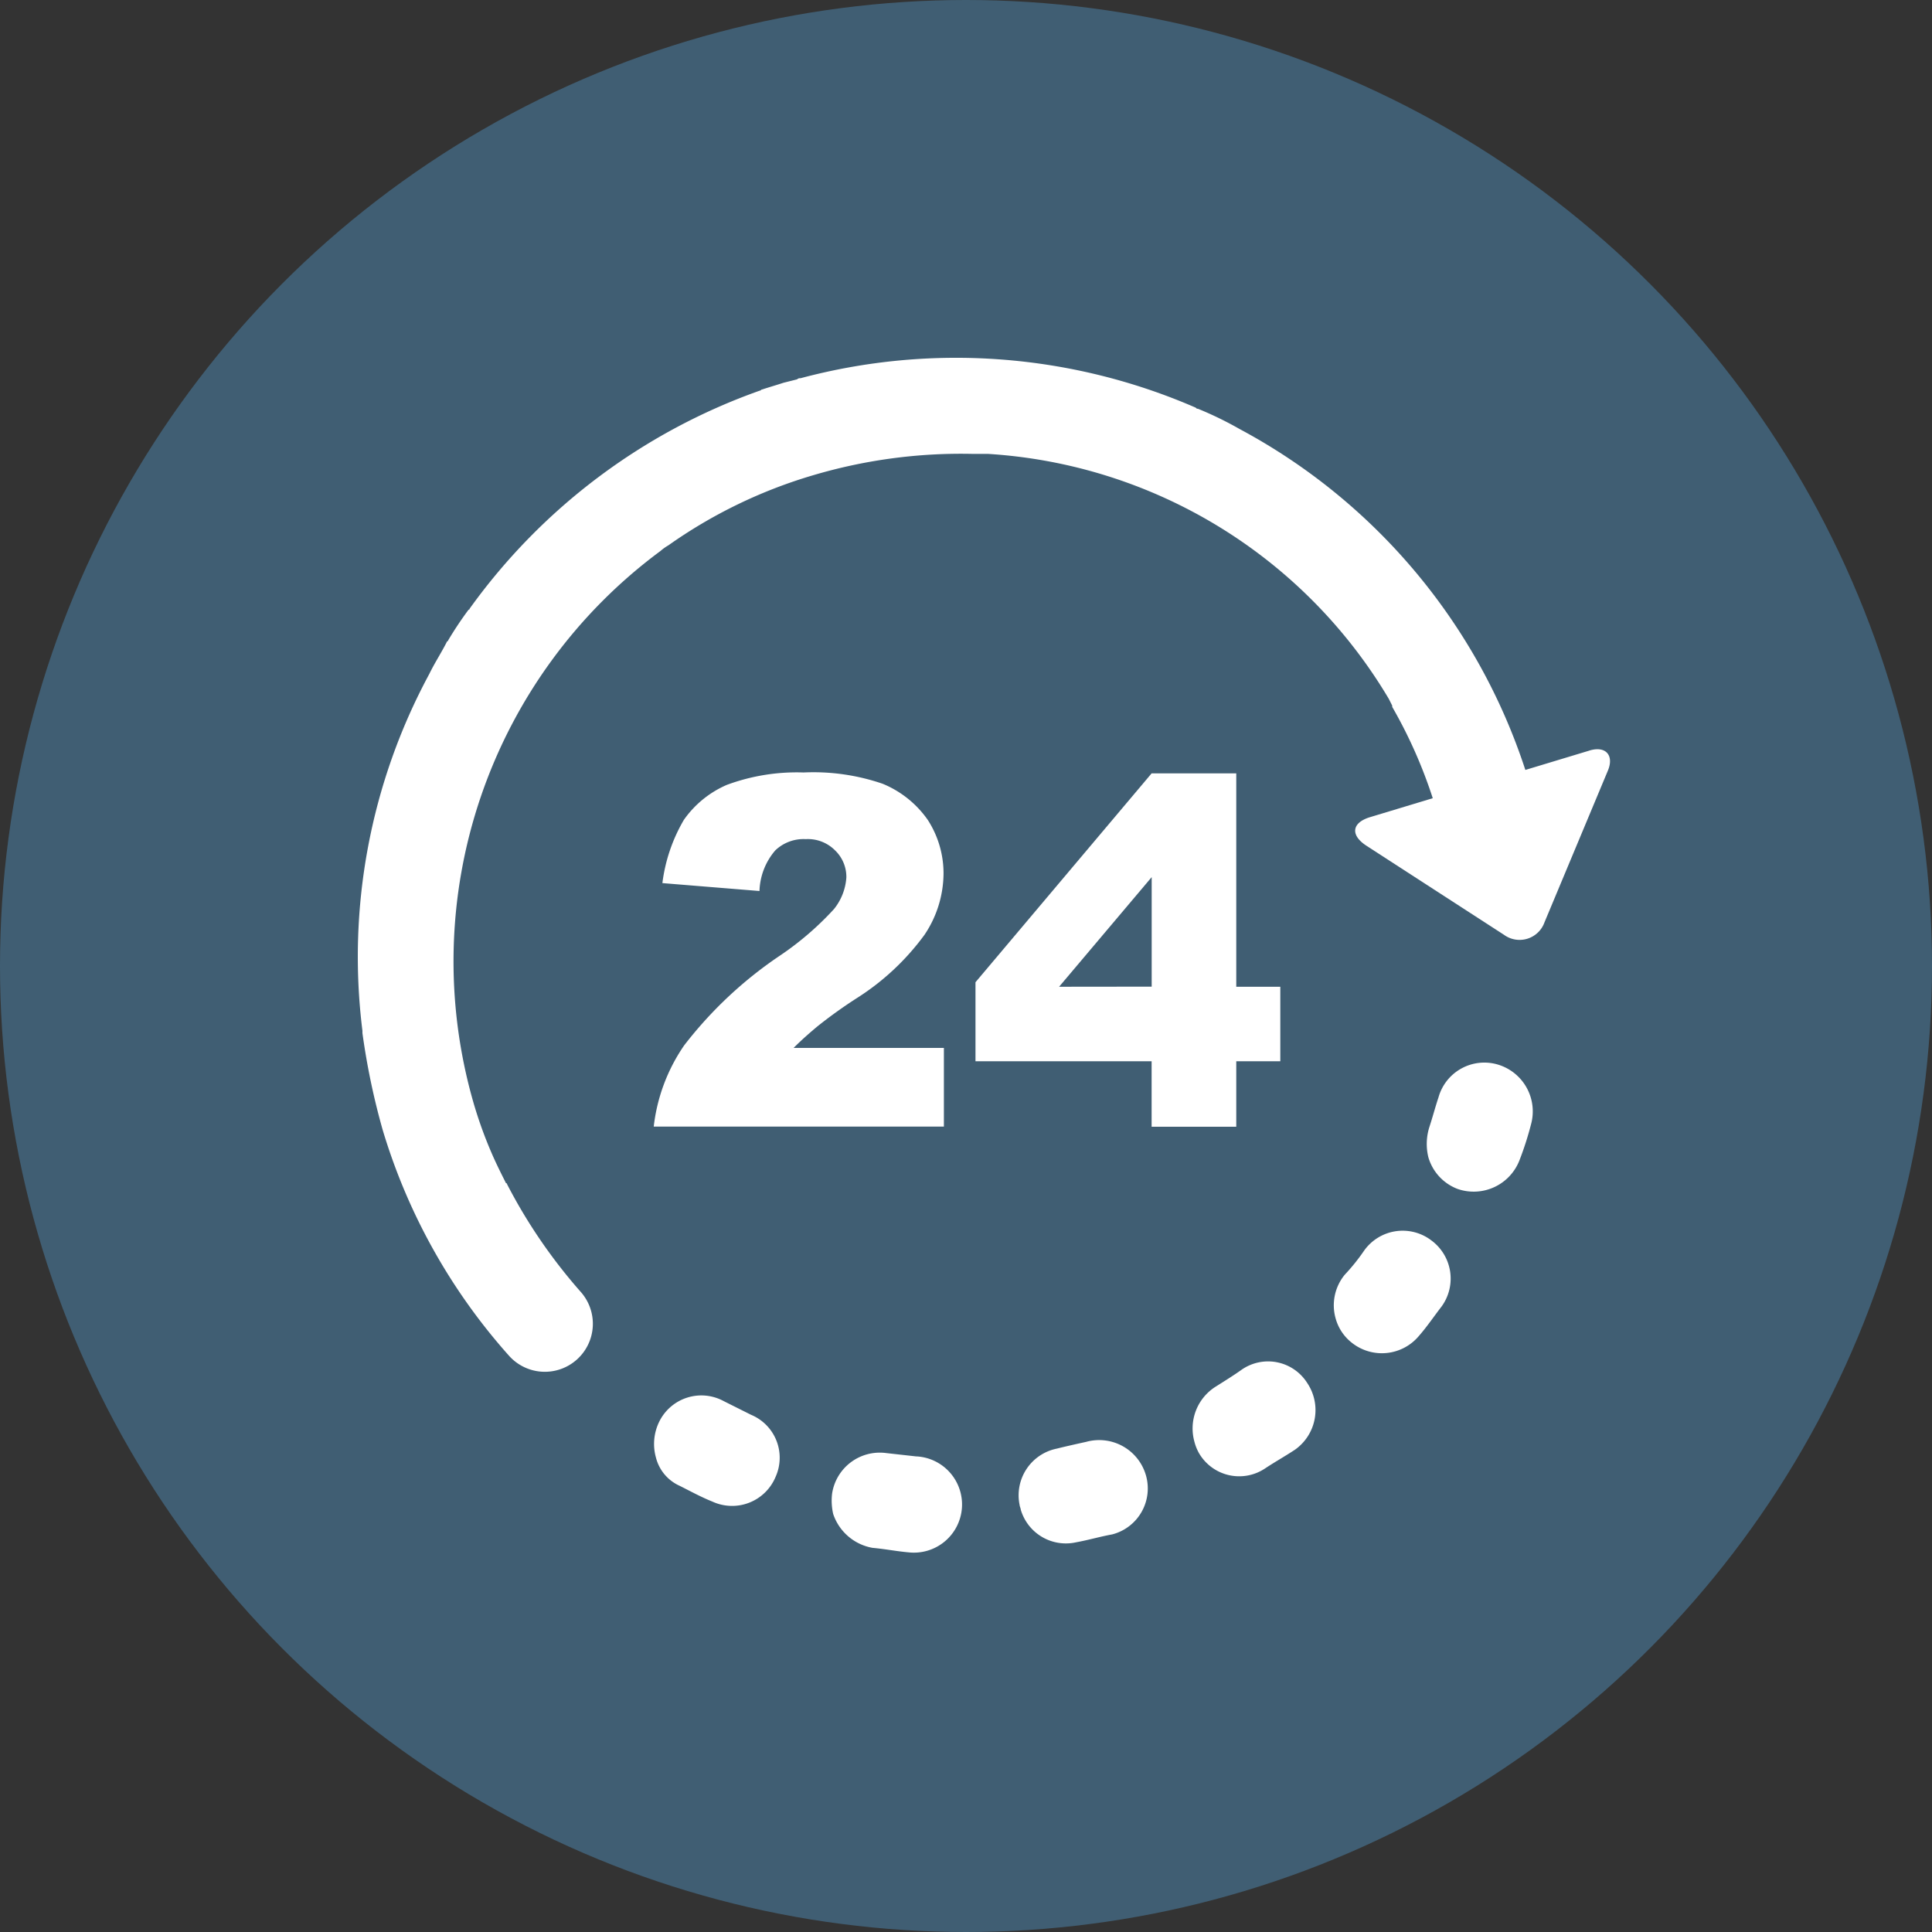 <svg xmlns="http://www.w3.org/2000/svg" width="54" height="54" viewBox="0 0 54 54"><rect x="0" y="0" width="54" height="54" fill="#333333" stroke="none"/><defs><style>.a{fill:#405e73;}.b{fill:#fff;}</style></defs><g transform="translate(-186 -2836)"><circle class="a" cx="27" cy="27" r="27" transform="translate(186 2836)"></circle><g transform="translate(-84 84)"><g transform="translate(280 2762)"><path class="b" d="M60.4,95.9c-.284.063-.568.126-.82.189a1.331,1.331,0,0,0-1.041,1.578c0,.031.031.095.031.126a1.314,1.314,0,0,0,1.546.915c.347-.063.663-.158,1.01-.221a1.326,1.326,0,0,0,.946-1.641A1.36,1.36,0,0,0,60.4,95.9Z" transform="translate(-40.04 -65.6)"></path><path class="b" d="M28.936,92.44l-.757-.379a1.311,1.311,0,0,0-1.8.568,1.411,1.411,0,0,0-.095,1.01,1.182,1.182,0,0,0,.663.789c.315.158.6.315.915.441a1.316,1.316,0,0,0,1.767-.694,1.3,1.3,0,0,0-.694-1.735Z" transform="translate(-17.95 -62.899)"></path><path class="b" d="M44.339,97.07l-.852-.095a1.348,1.348,0,0,0-1.515,1.135,1.676,1.676,0,0,0,.031.568,1.421,1.421,0,0,0,1.1.946c.347.031.663.095,1.01.126a1.346,1.346,0,1,0,.221-2.682Z" transform="translate(-28.715 -66.361)"></path><path class="b" d="M75.314,89.108c-.221.158-.474.315-.726.474a1.38,1.38,0,0,0-.6,1.546,1.318,1.318,0,0,0,.126.315,1.3,1.3,0,0,0,1.83.441c.284-.189.568-.347.852-.534a1.356,1.356,0,0,0,.347-1.862,1.294,1.294,0,0,0-1.829-.38Z" transform="translate(-50.603 -60.829)"></path><path class="b" d="M89.133,77.553a1.322,1.322,0,0,0-1.862.315,5.467,5.467,0,0,1-.534.663,1.346,1.346,0,0,0-.252,1.231,1.3,1.3,0,0,0,.441.663,1.35,1.35,0,0,0,1.889-.189c.221-.252.41-.534.631-.82a1.326,1.326,0,0,0-.313-1.862Z" transform="translate(-59.151 -52.902)"></path><path class="b" d="M96.662,62.471a1.33,1.33,0,0,0-1.67.915c-.095.284-.158.534-.252.82a1.566,1.566,0,0,0-.031.852,1.347,1.347,0,0,0,.817.886,1.372,1.372,0,0,0,1.737-.82,8.872,8.872,0,0,0,.315-.983A1.366,1.366,0,0,0,96.662,62.471Z" transform="translate(-64.786 -42.713)"></path><path class="b" d="M34.383,10.976l-1.767.534a16.681,16.681,0,0,0-7.984-9.527,9.91,9.91,0,0,0-1.167-.568h0c-.031,0-.031,0-.063-.031A16.808,16.808,0,0,0,12.356.562a.116.116,0,0,0-.095.031l-.379.095c-.189.063-.41.126-.6.189-.031,0-.031.031-.063.031A16.952,16.952,0,0,0,3.11,7a.031.031,0,0,1-.031.031,9.976,9.976,0,0,0-.568.852.031.031,0,0,1-.031.031c-.158.315-.347.6-.5.915A16.644,16.644,0,0,0,.112,18.8v.063A19.734,19.734,0,0,0,.68,21.578,16.644,16.644,0,0,0,4.215,27.89a1.341,1.341,0,0,0,1.991-1.8,14.843,14.843,0,0,1-2.051-3,.031.031,0,0,0-.031-.031c-.126-.252-.252-.5-.379-.789h0A11.844,11.844,0,0,1,3.21,20.79,14.265,14.265,0,0,1,8.443,5.39a1.336,1.336,0,0,1,.221-.158A13.71,13.71,0,0,1,12.7,3.276a14.537,14.537,0,0,1,4.449-.6h.441A14.038,14.038,0,0,1,28.8,9.524h0l.095.189v.035A13.378,13.378,0,0,1,30.028,12.3l-1.767.534c-.5.158-.534.5-.095.789l3.85,2.493a.739.739,0,0,0,1.135-.347l1.767-4.228C35.109,11.1,34.858,10.817,34.383,10.976Z" transform="translate(0.018 0.01)"></path><path class="b" d="M29.7,41.839a11.451,11.451,0,0,0-2.651,2.493A5,5,0,0,0,26.2,46.6h8.11V44.4h-4.2c.252-.252.474-.441.663-.6a13.354,13.354,0,0,1,1.1-.789,6.95,6.95,0,0,0,1.893-1.769,3.1,3.1,0,0,0,.534-1.7,2.751,2.751,0,0,0-.441-1.515,2.863,2.863,0,0,0-1.262-1.01,5.957,5.957,0,0,0-2.209-.315,5.632,5.632,0,0,0-2.146.347,2.84,2.84,0,0,0-1.2.978,4.63,4.63,0,0,0-.6,1.767l2.714.221a1.82,1.82,0,0,1,.441-1.135,1.142,1.142,0,0,1,.852-.315,1.069,1.069,0,0,1,.82.315,1.026,1.026,0,0,1,.315.757,1.574,1.574,0,0,1-.347.884A8.424,8.424,0,0,1,29.7,41.839Z" transform="translate(-17.928 -25.111)"></path><path class="b" d="M61.989,46.677v-1.83H63.22V42.764H61.989V36.8H59.623L54.7,42.638v2.209h4.923v1.83Zm-4.952-3.913L59.625,39.7v3.061Z" transform="translate(-37.435 -25.184)"></path></g></g></g></svg>